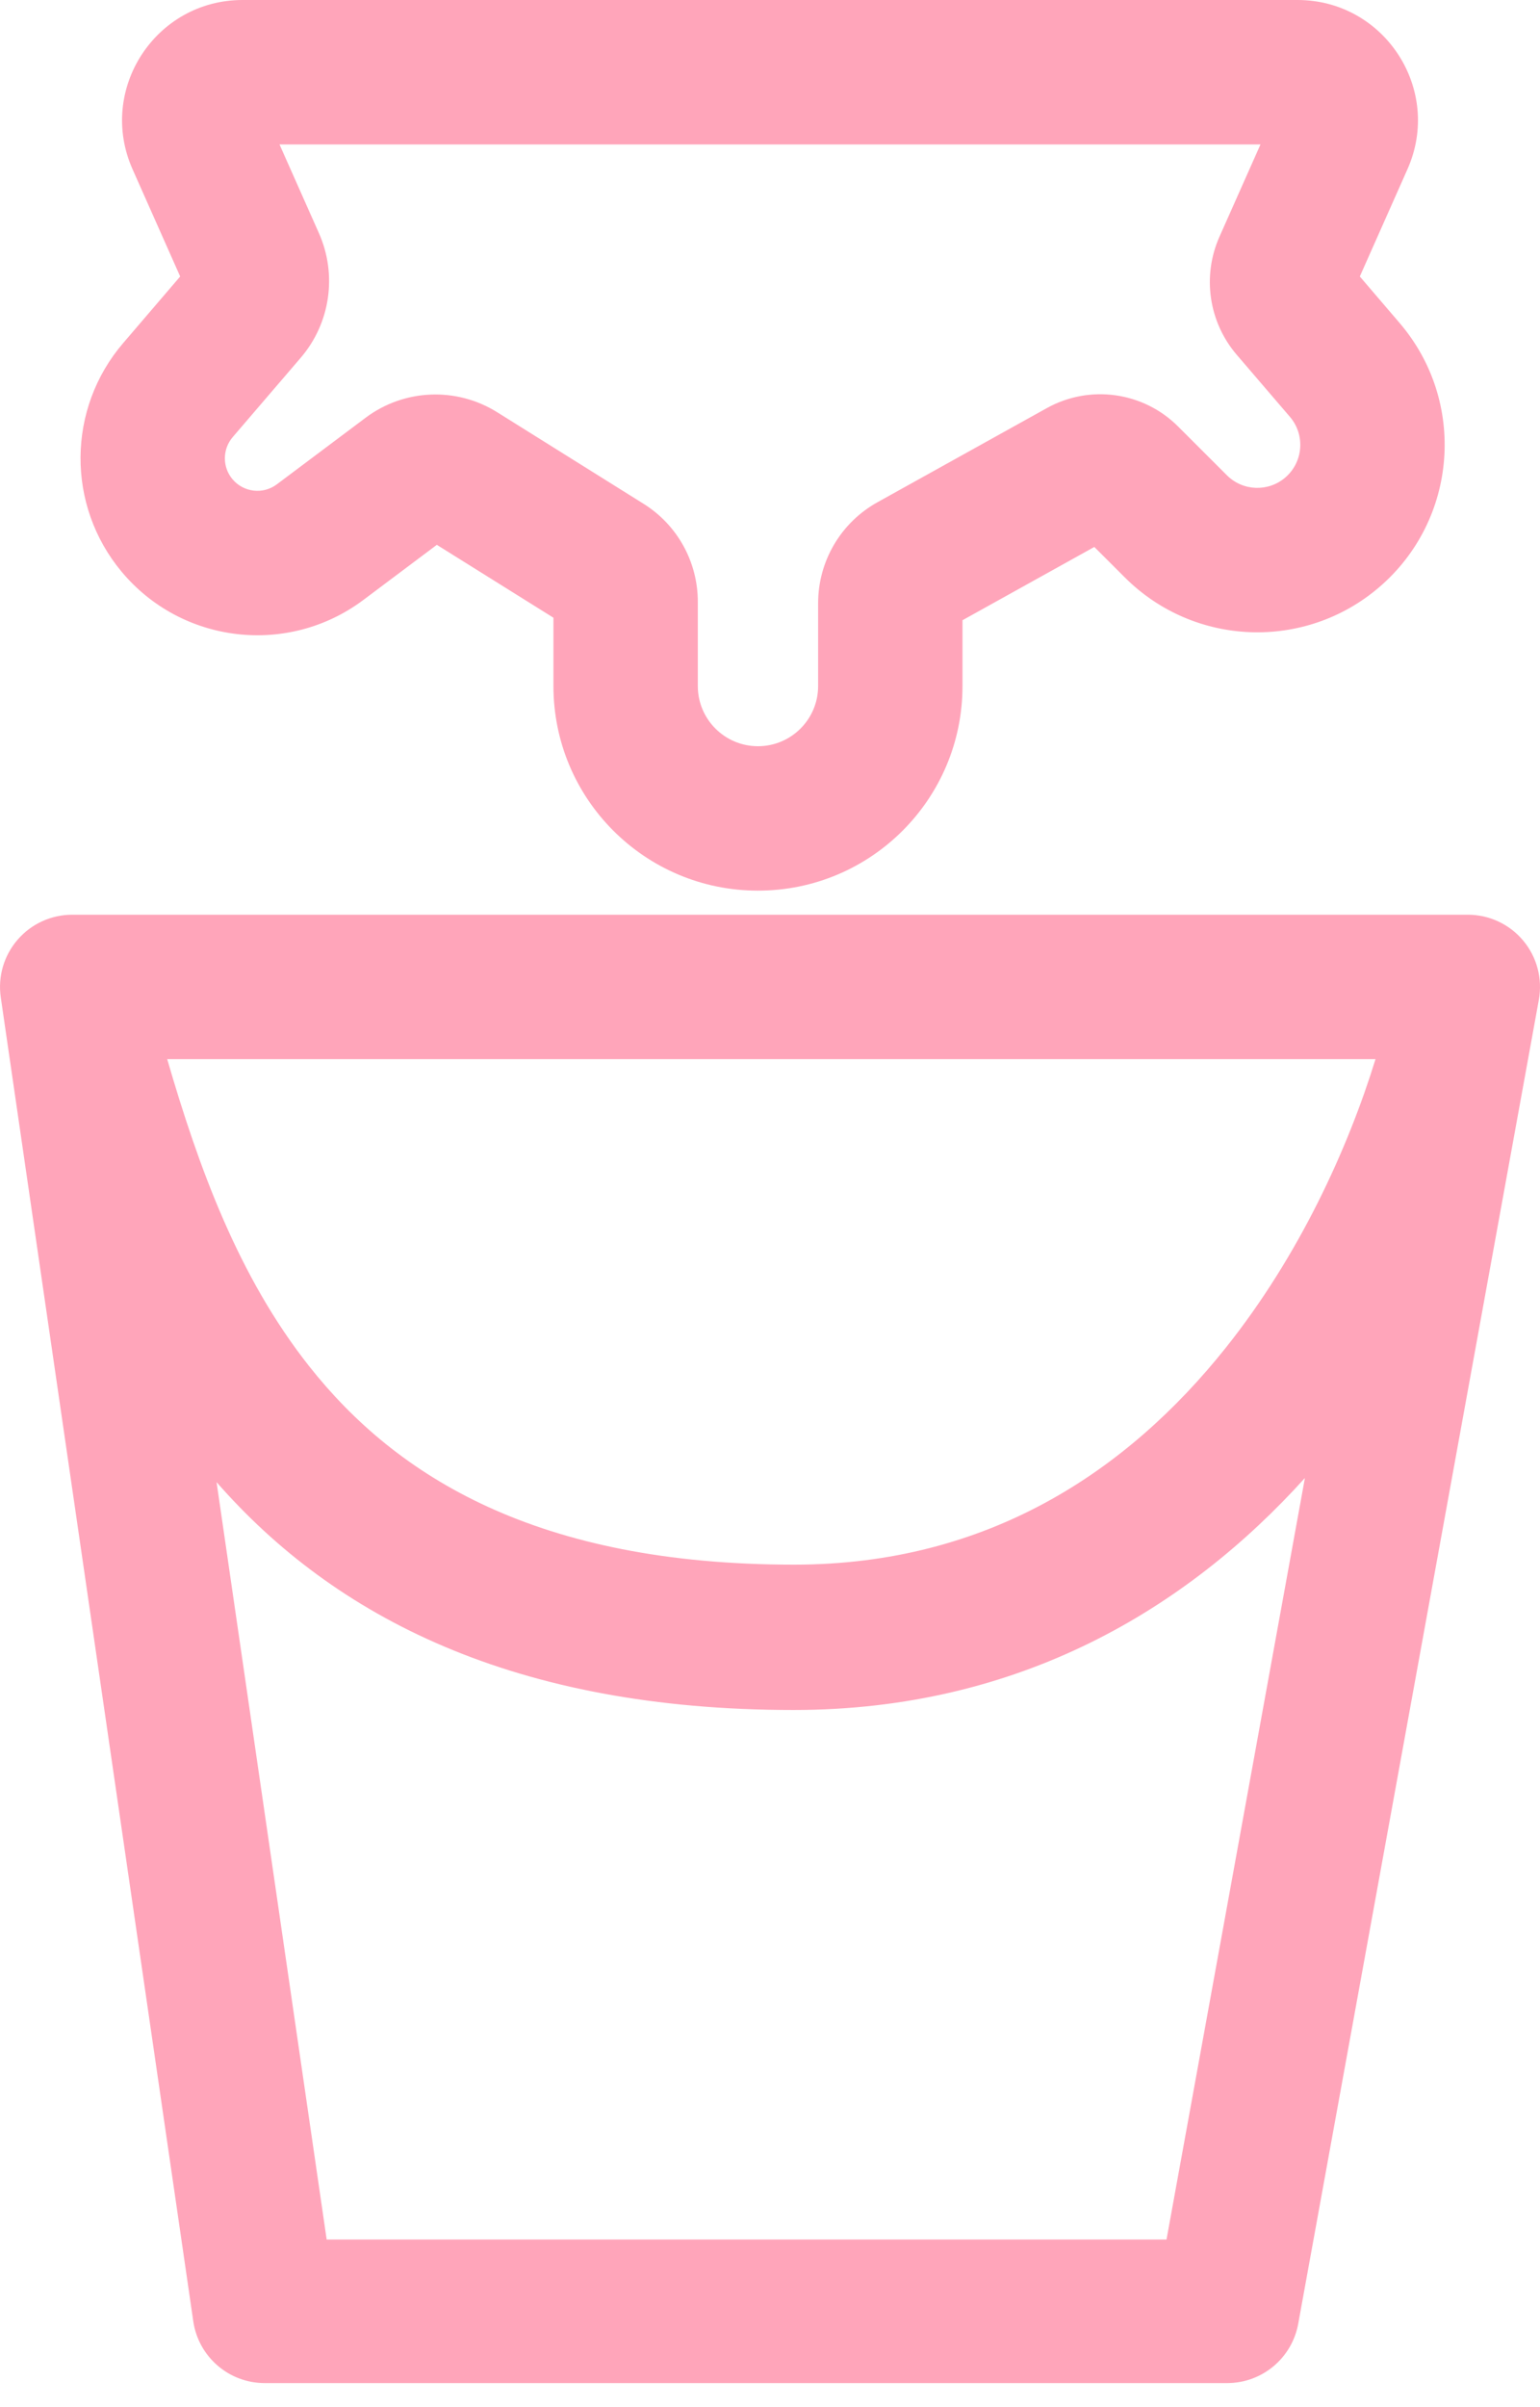 <svg width="32" height="50" viewBox="0 0 32 50" fill="none" xmlns="http://www.w3.org/2000/svg">
<path fill-rule="evenodd" clip-rule="evenodd" d="M6.627 4.843L5.808 3H26.192L25.339 4.918C24.976 5.736 25.116 6.69 25.698 7.369L26.804 8.659C27.125 9.034 27.081 9.598 26.707 9.919C26.352 10.223 25.824 10.202 25.494 9.872L24.481 8.86C23.759 8.137 22.645 7.981 21.752 8.477L18.232 10.433C17.472 10.855 17 11.657 17 12.527V14.25C17 14.94 16.44 15.5 15.75 15.5C15.06 15.5 14.5 14.94 14.5 14.25V12.499C14.5 11.671 14.074 10.902 13.372 10.464L10.33 8.562C9.482 8.032 8.395 8.078 7.596 8.678L5.753 10.06C5.466 10.276 5.06 10.228 4.829 9.952C4.618 9.699 4.621 9.331 4.835 9.08L6.249 7.431C6.864 6.714 7.011 5.707 6.627 4.843ZM5.039 1.52588e-05C3.23 1.52588e-05 2.02 1.862 2.754 3.515L3.744 5.743L2.558 7.128C1.391 8.49 1.377 10.495 2.525 11.873C3.777 13.376 5.988 13.634 7.553 12.46L9.077 11.317L11.5 12.831V14.25C11.5 16.597 13.403 18.5 15.75 18.5C18.097 18.5 20 16.597 20 14.25V12.883L22.739 11.361L23.372 11.993C24.811 13.432 27.114 13.521 28.659 12.197C30.292 10.797 30.481 8.339 29.081 6.707L28.256 5.743L29.246 3.515C29.981 1.862 28.77 1.52588e-05 26.961 1.52588e-05H5.039ZM1.5 19C1.065 19 0.651 19.189 0.366 19.519C0.081 19.848 -0.047 20.285 0.016 20.716L4.016 48.216C4.123 48.953 4.755 49.5 5.5 49.5H25.5C26.225 49.5 26.846 48.982 26.976 48.268L31.975 20.773L31.976 20.768C32.055 20.331 31.937 19.88 31.652 19.539C31.367 19.197 30.945 19 30.5 19H1.5ZM3.474 22H28.582C28.008 23.86 26.998 26.082 25.465 28.002C23.431 30.549 20.538 32.5 16.5 32.5C11.159 32.5 8.238 30.672 6.427 28.382C4.946 26.51 4.127 24.241 3.474 22ZM4.5 30.786C6.952 33.59 10.687 35.519 16.491 35.519C21.193 35.519 24.675 33.404 27.115 30.7L24.239 46.519H6.788L4.5 30.786Z" fill="#FFA5BA"/>
</svg>
